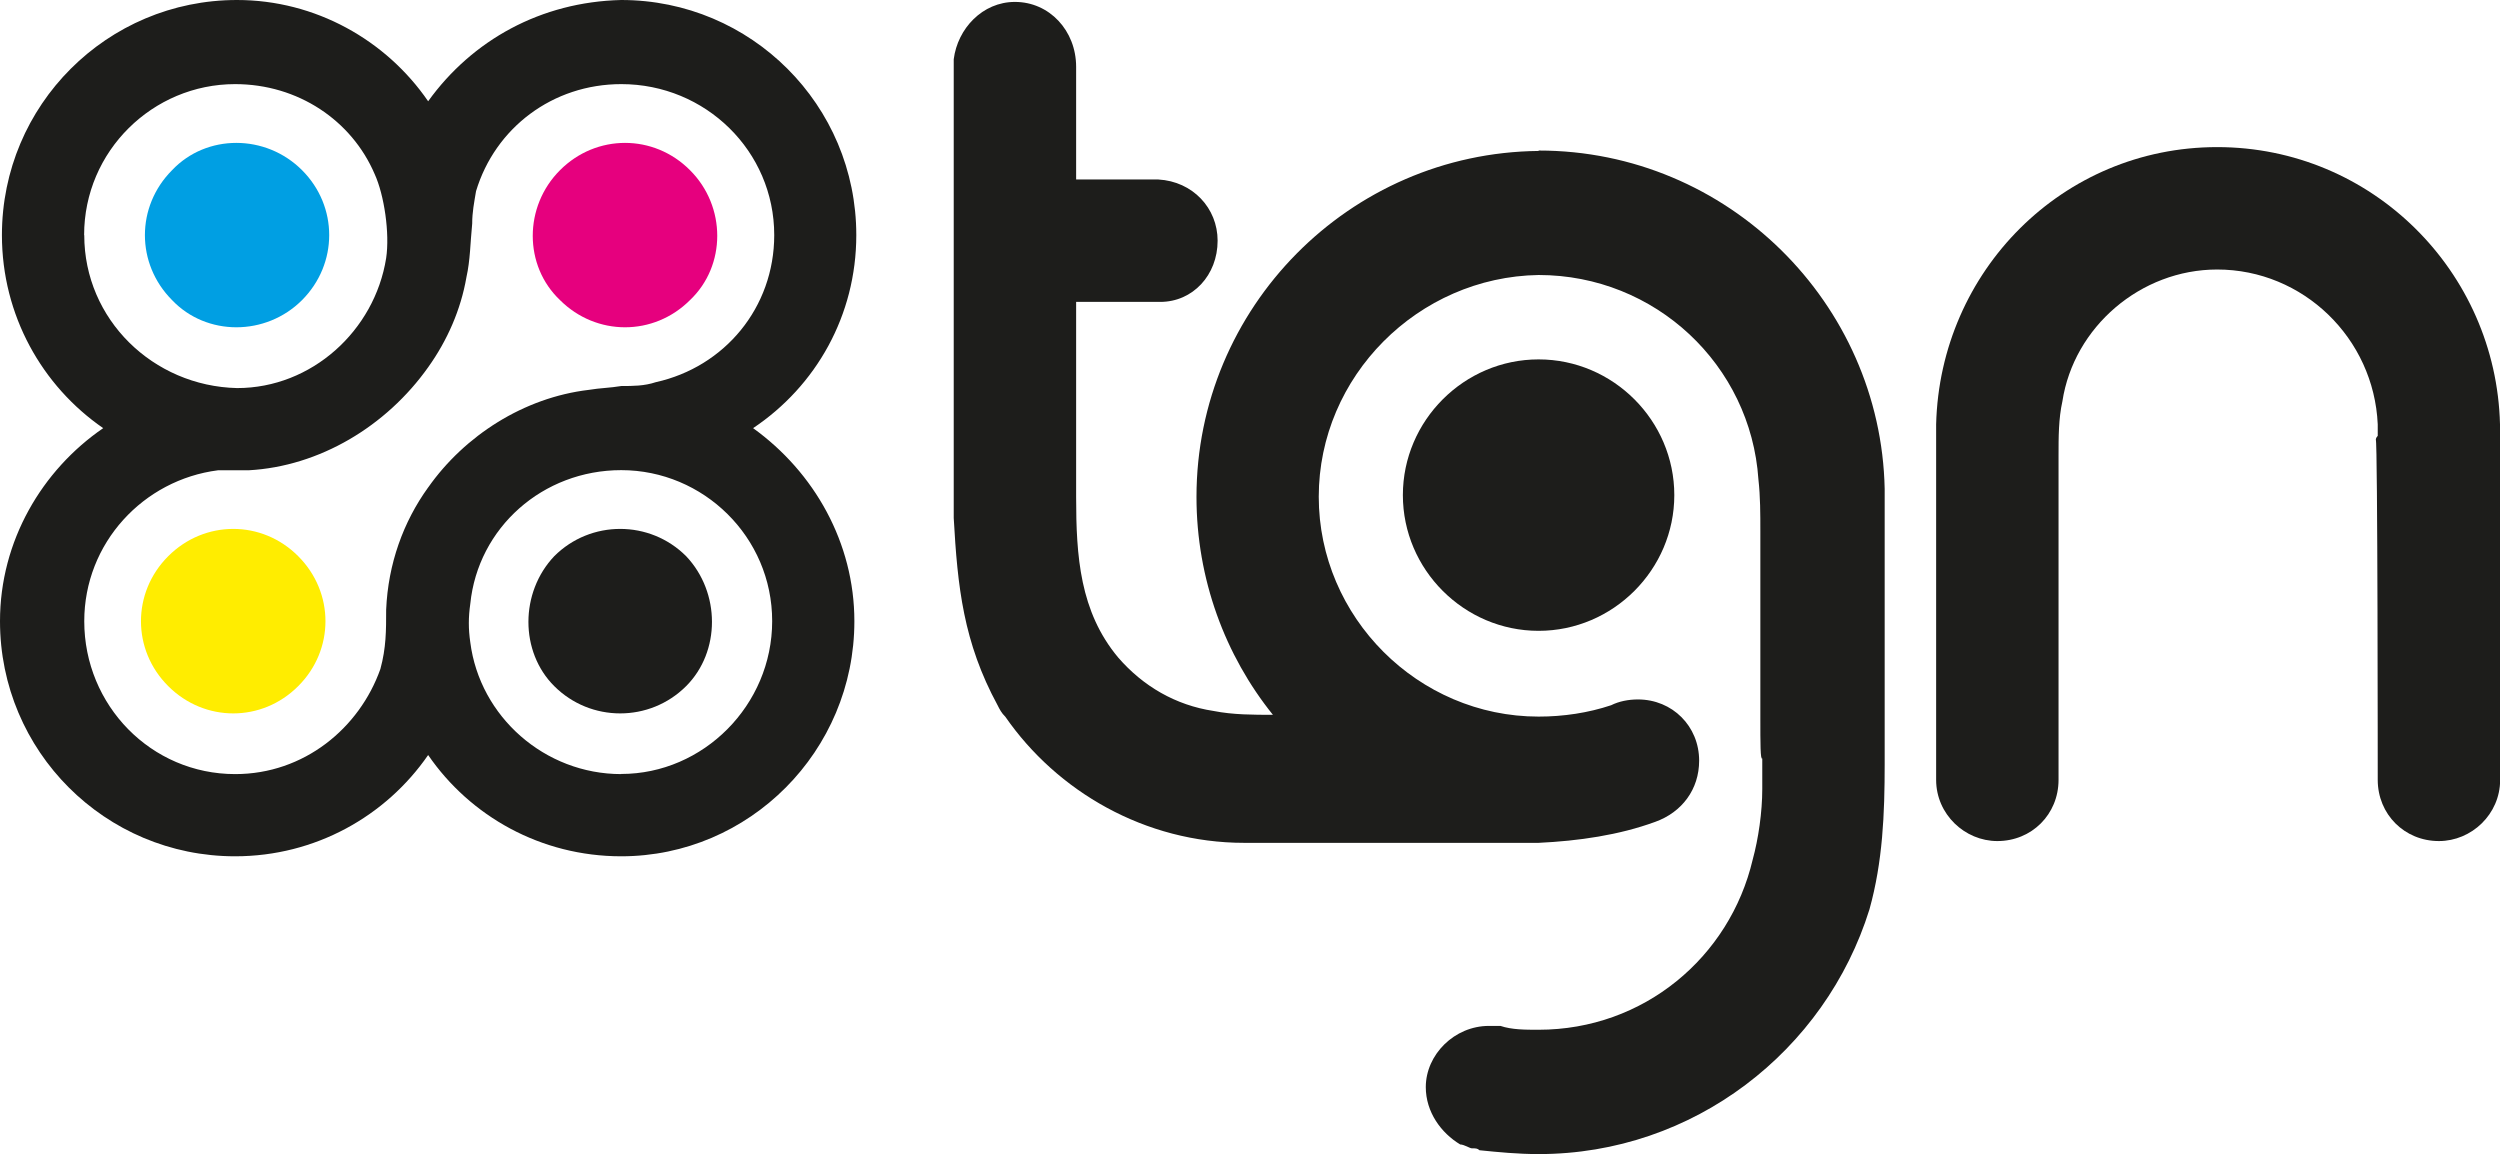 <?xml version="1.0" encoding="UTF-8"?>
<svg id="Layer_2" data-name="Layer 2" xmlns="http://www.w3.org/2000/svg" viewBox="0 0 182.18 84.13">
  <defs>
    <style>
      .cls-1 {
        fill: #1d1d1b;
      }

      .cls-2 {
        fill: #ffed00;
      }

      .cls-3 {
        fill: #009fe3;
      }

      .cls-4 {
        fill: #e6007e;
      }
    </style>
  </defs>
  <g id="Layer_1-2" data-name="Layer 1">
    <g>
      <g id="HATCH">
        <path class="cls-1" d="M102.23,36.08c0,5.43,4.46,9.89,9.89,9.89s9.89-4.46,9.89-9.89-4.46-9.89-9.89-9.89-9.89,4.46-9.89,9.89Z"/>
      </g>
      <g id="HATCH-2" data-name="HATCH">
        <path class="cls-1" d="M182.18,31.62v-.7c-.28-11.14-9.33-20.2-20.61-20.2s-20.2,9.05-20.48,20.2v25.91c0,2.51,2.09,4.46,4.46,4.46,2.51,0,4.46-1.95,4.46-4.46v-23.68c0-1.25,0-2.65.28-3.9.83-5.43,5.71-9.61,11.28-9.61,6.27,0,11.42,5.01,11.7,11.28v.84s-.14.14-.14.28c.14,0,.14,24.79.14,24.79,0,2.51,1.95,4.46,4.46,4.46,2.37,0,4.46-1.95,4.46-4.46v-25.21Z"/>
      </g>
      <g id="HATCH-3" data-name="HATCH">
        <path class="cls-1" d="M112.12,11c-13.79.14-24.93,11.42-24.93,25.21,0,5.99,2.09,11.56,5.57,15.88-1.39,0-2.92,0-4.32-.28-2.78-.42-5.15-1.81-6.96-3.9-2.79-3.34-3.06-7.38-3.06-11.7v-14.21h6.13c2.37,0,4.18-1.95,4.18-4.46,0-2.37-1.81-4.32-4.32-4.46h-5.99V4.87c0-2.64-1.95-4.73-4.46-4.73-2.37,0-4.18,1.95-4.46,4.18v33.43c.28,5.01.7,9.05,3.2,13.65.14.28.28.56.56.83,3.76,5.43,10.17,9.19,17.41,9.19h21.45c2.92-.14,5.85-.56,8.5-1.53,1.95-.7,3.2-2.37,3.2-4.46,0-2.51-1.95-4.46-4.46-4.46-.7,0-1.39.14-1.95.42-1.67.56-3.48.83-5.29.83-8.78,0-16.02-7.24-16.02-16.02s7.24-16.02,16.02-16.16c8.5,0,15.46,6.55,16.02,14.9.14,1.25.14,2.51.14,3.76v13.65c0,1.81,0,3.06.14,2.92v2.23c0,1.67-.28,3.62-.7,5.15-1.67,7.1-7.94,12.39-15.6,12.39-.97,0-1.95,0-2.78-.28h-.84c-2.51,0-4.6,2.09-4.6,4.46,0,1.81,1.11,3.34,2.51,4.18.28,0,.7.28.84.28.28,0,.42,0,.56.14,1.39.14,2.79.28,4.32.28,11.28,0,20.89-7.52,24.1-17.83.97-3.48,1.11-6.96,1.11-10.59v-20.06c-.28-13.51-11.42-24.65-25.21-24.65Z"/>
      </g>
      <g id="HATCH-4" data-name="HATCH">
        <path class="cls-3" d="M22.01,21.87c2.64-2.65,2.64-6.83,0-9.47-2.65-2.65-6.96-2.65-9.47,0-2.64,2.65-2.64,6.82,0,9.47,2.51,2.64,6.83,2.64,9.47,0Z"/>
      </g>
      <g id="HATCH-5" data-name="HATCH">
        <path class="cls-4" d="M50.28,21.87c2.65-2.51,2.65-6.83,0-9.47-2.64-2.65-6.82-2.65-9.47,0-2.65,2.65-2.65,6.96,0,9.47,2.65,2.64,6.83,2.64,9.47,0Z"/>
      </g>
      <g id="HATCH-6" data-name="HATCH">
        <path class="cls-2" d="M12.26,40.53c-2.65,2.65-2.65,6.83,0,9.47,2.65,2.65,6.83,2.65,9.47,0,2.65-2.64,2.65-6.82,0-9.47-2.64-2.65-6.82-2.65-9.47,0Z"/>
      </g>
      <g id="HATCH-7" data-name="HATCH">
        <path class="cls-1" d="M40.39,40.53c-2.51,2.65-2.51,6.97,0,9.47,2.65,2.65,6.96,2.65,9.61,0,2.51-2.51,2.51-6.82,0-9.47-2.65-2.65-6.96-2.65-9.61,0Z"/>
      </g>
      <g id="HATCH-8" data-name="HATCH">
        <path class="cls-1" d="M54.88,31.2c4.59-3.07,7.52-8.22,7.52-14.07C62.4,7.66,54.74,0,45.27,0c-5.85.14-10.86,2.92-14.07,7.38C28.14,2.92,22.98,0,17.27,0,7.8,0,.14,7.66.14,17.13c0,5.85,2.93,11,7.38,14.07-4.46,3.06-7.52,8.22-7.52,14.07,0,9.47,7.66,17.13,17.13,17.13,5.85,0,11-2.93,14.07-7.38,3.06,4.46,8.22,7.38,14.07,7.38,9.33,0,16.99-7.66,16.99-17.13,0-5.71-2.92-10.86-7.38-14.07ZM6.13,17.13c0-6.13,5.01-11,11-11,4.59,0,8.5,2.65,10.17,6.55.7,1.53,1.11,4.32.84,6.13-.84,5.29-5.43,9.47-10.86,9.47-6.13-.14-11.14-5.01-11.14-11.14ZM31.2,35.52c-1.81,2.51-2.92,5.57-3.06,8.91,0,1.53,0,2.78-.42,4.32-1.53,4.32-5.57,7.66-10.58,7.66-6.13,0-11-5.01-11-11.14,0-5.71,4.32-10.31,9.75-11h2.23c5.15-.28,10.03-3.2,13.09-7.52,1.39-1.95,2.37-4.18,2.78-6.55.28-1.25.28-2.51.42-3.9,0-.84.14-1.53.28-2.37,1.39-4.6,5.57-7.8,10.59-7.8,6.13,0,11.14,4.88,11.14,11,0,5.29-3.62,9.61-8.63,10.72-.84.28-1.67.28-2.51.28-.84.14-1.53.14-2.37.28-4.74.56-9.05,3.34-11.7,7.1ZM45.27,56.41c-5.57,0-10.31-4.18-11-9.61-.14-.97-.14-1.81,0-2.79.56-5.57,5.29-9.75,11-9.75,5.99,0,11,4.87,11,11s-5.02,11.14-11,11.14Z"/>
      </g>
    </g>
  </g>
</svg>